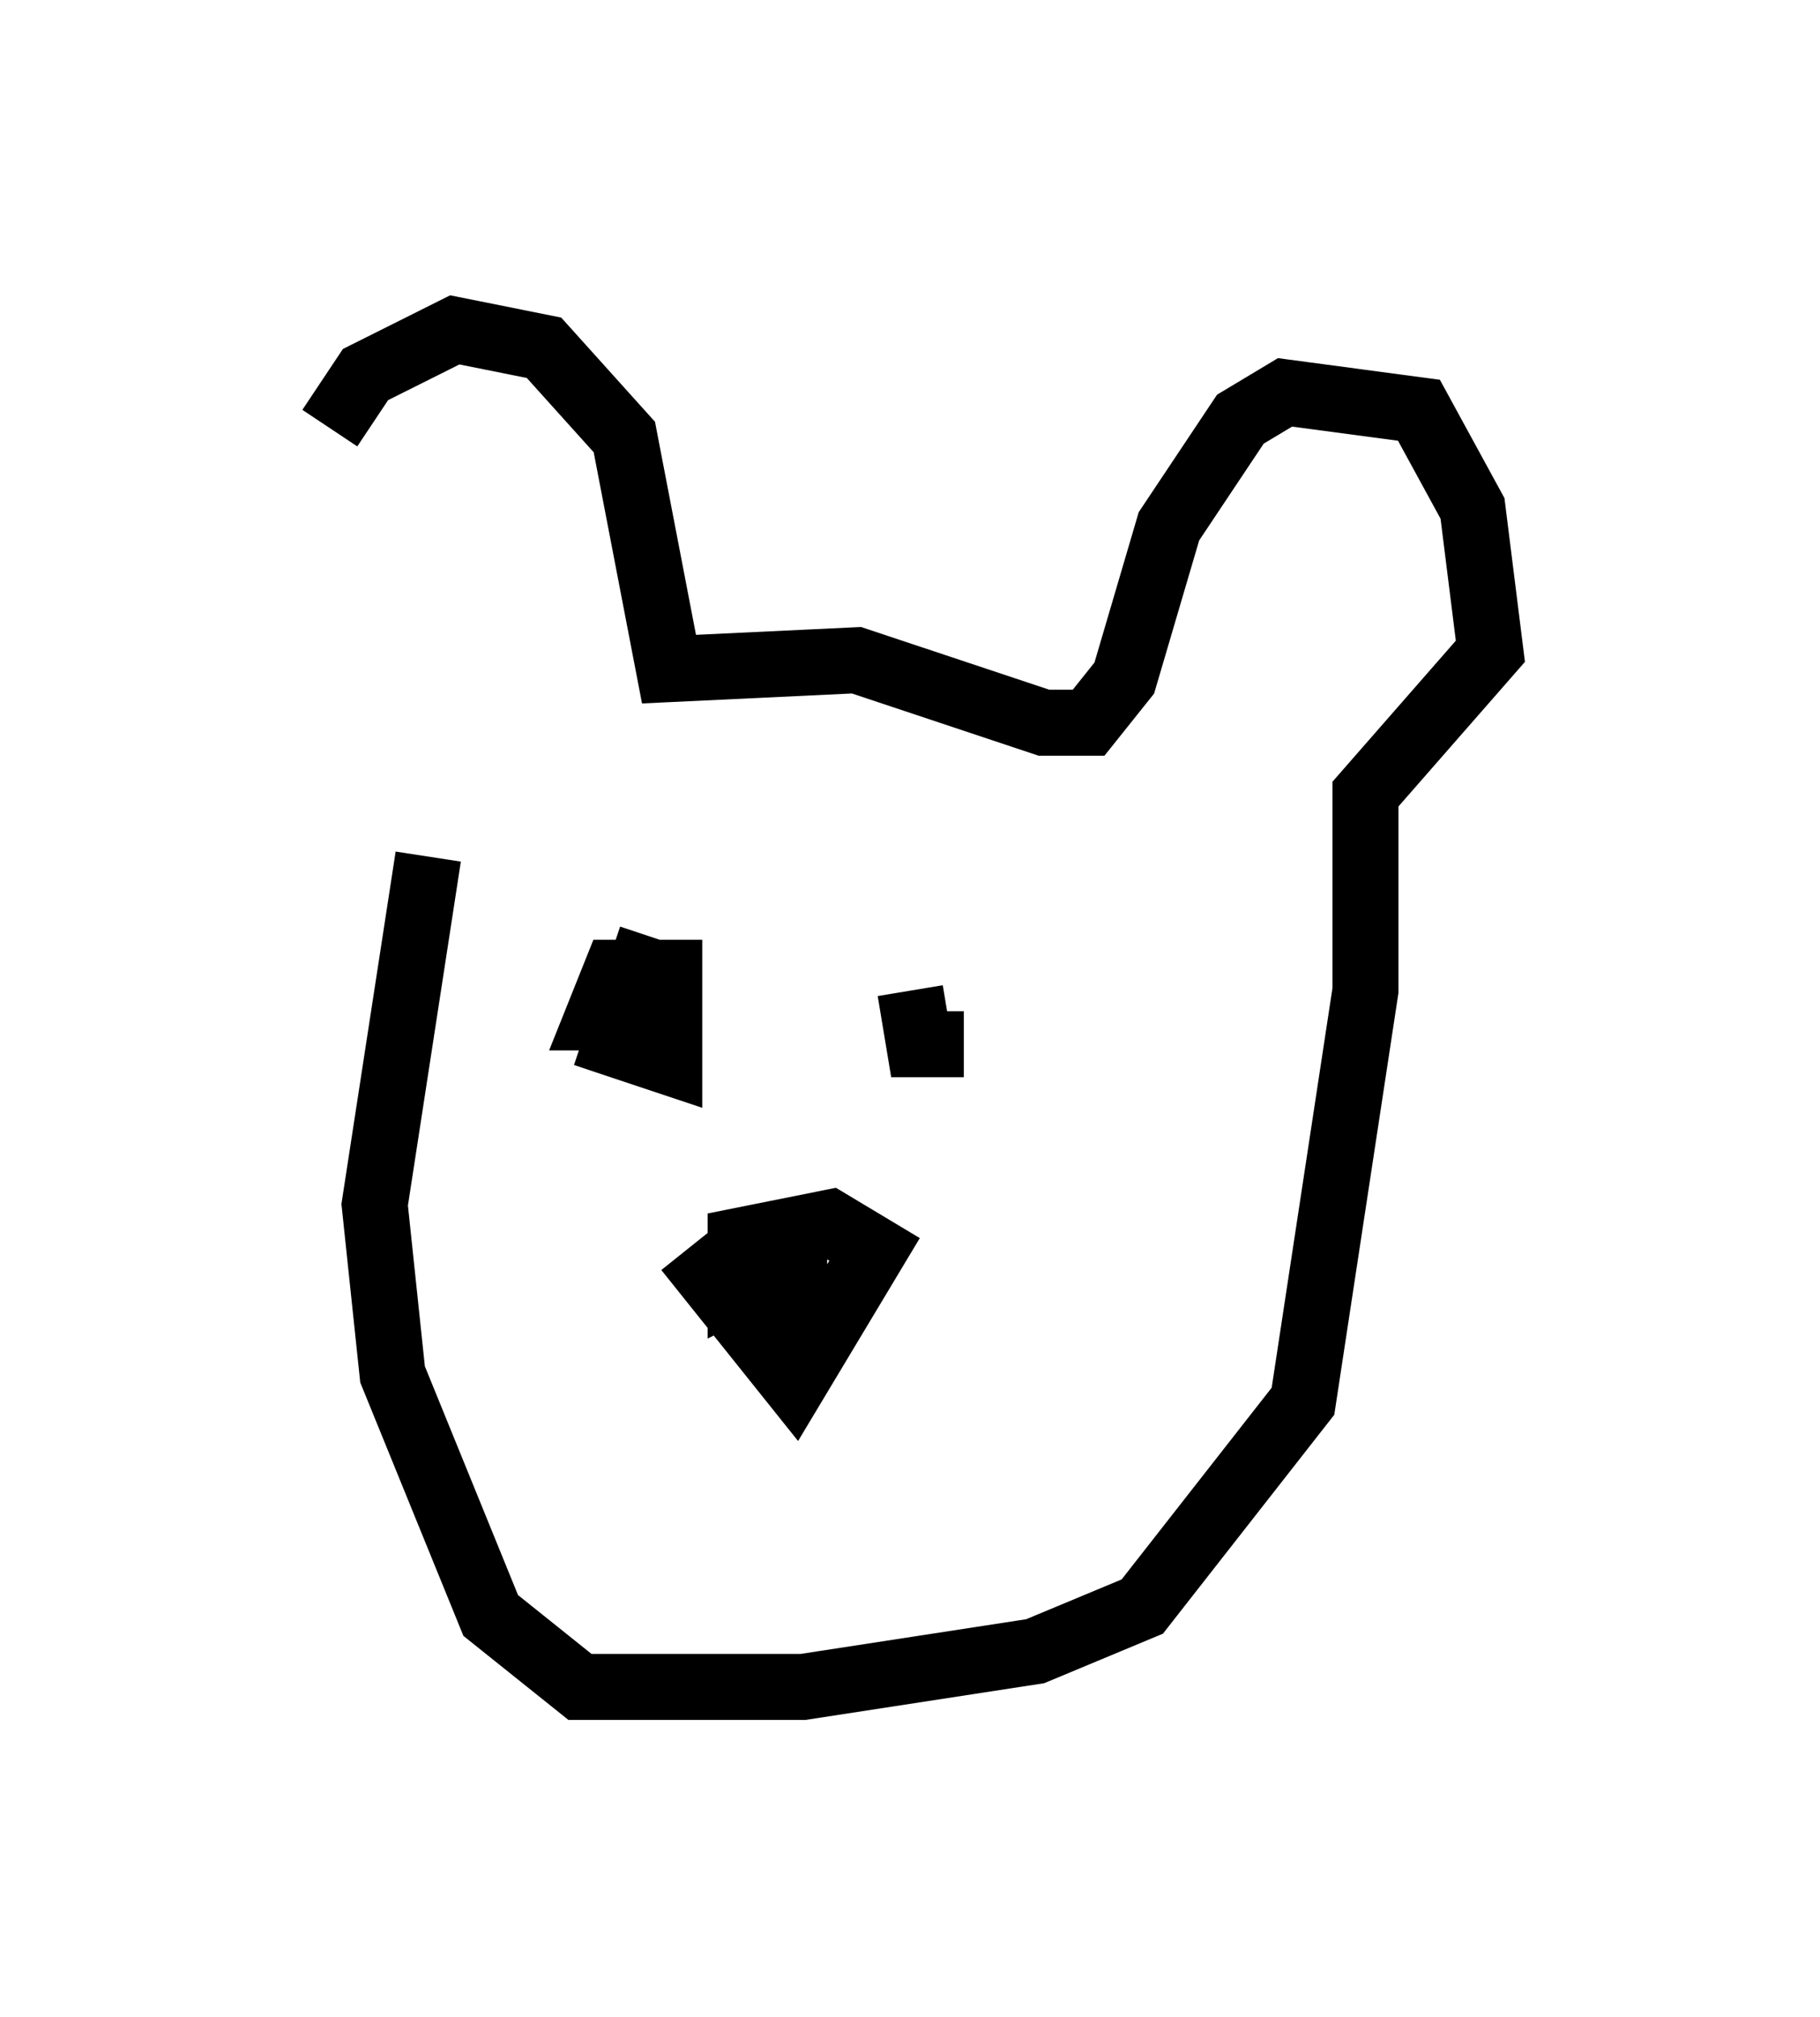<?xml version="1.0" encoding="utf-8" ?>
<svg baseProfile="full" height="30.568" version="1.1" width="27.591" xmlns="http://www.w3.org/2000/svg" xmlns:ev="http://www.w3.org/2001/xml-events" xmlns:xlink="http://www.w3.org/1999/xlink"><defs /><rect fill="white" height="30.568" width="27.591" x="0" y="0" /><path d="M5.135, 11.36 m-0.135, -4.871 l0.541, -0.812 1.353, -0.677 l1.353, 0.271 1.218, 1.353 l0.677, 3.518 2.842, -0.135 l2.842, 0.947 0.677, 0.0 l0.541, -0.677 0.677, -2.3 l1.083, -1.624 0.677, -0.406 l2.03, 0.271 0.812, 1.488 l0.271, 2.165 -1.894, 2.165 l0.0, 2.977 -0.947, 6.225 l-2.436, 3.112 -1.624, 0.677 l-3.518, 0.541 -3.383, 0.0 l-1.353, -1.083 -1.488, -3.654 l-0.271, -2.571 0.812, -5.277 m3.924, 5.954 l1.624, 2.03 1.218, -2.03 l-0.677, -0.406 -1.353, 0.271 l0.0, 0.677 0.812, -0.406 l0.0, 0.677 -0.812, 0.135 m-1.353, -5.683 l-0.541, 1.624 0.812, 0.271 l0.0, -1.353 -0.812, 0.0 l-0.271, 0.677 0.677, 0.0 m4.059, -0.406 l0.135, 0.812 0.677, 0.0 " fill="none" stroke="black" stroke-width="1" /></svg>